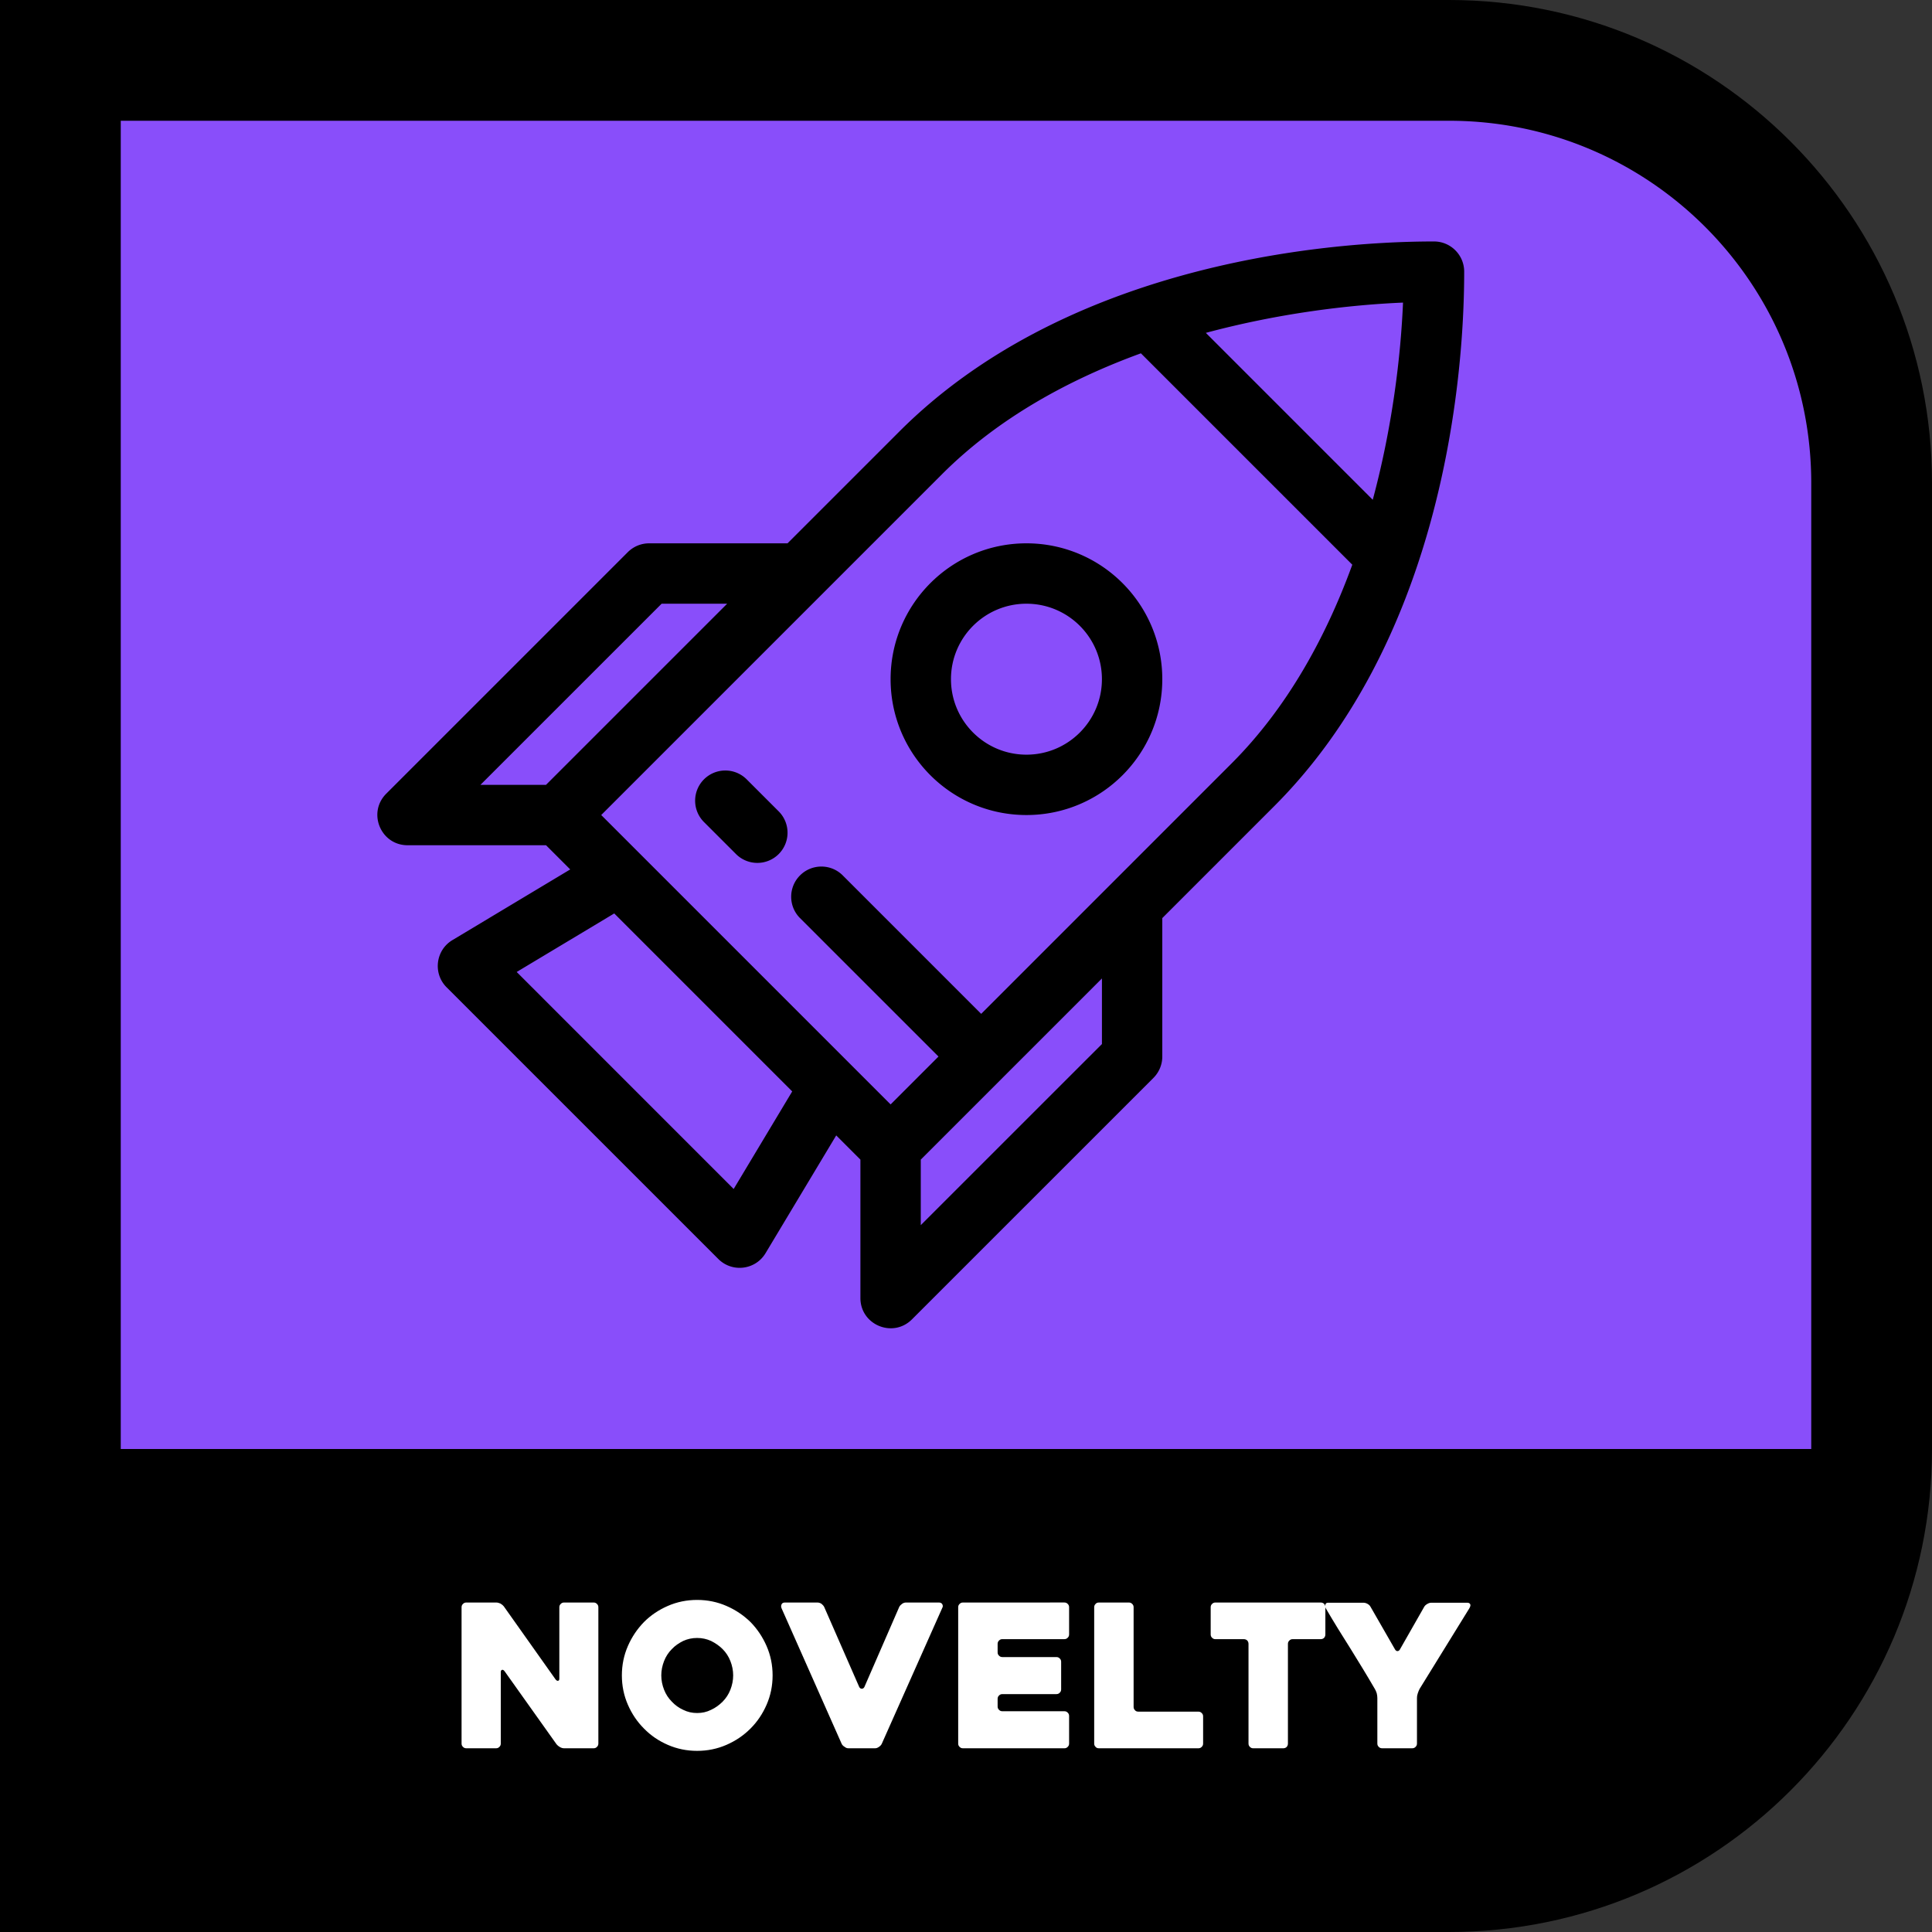<?xml version="1.0" encoding="UTF-8" standalone="no"?>
<svg
   xml:space="preserve"
   width="512"
   height="512"
   viewBox="0 0 135.467 135.467"
   version="1.1"
   id="svg3"
   sodipodi:docname="novelty.svg"
   inkscape:version="1.3 (0e150ed6c4, 2023-07-21)"
   xmlns:inkscape="http://www.inkscape.org/namespaces/inkscape"
   xmlns:sodipodi="http://sodipodi.sourceforge.net/DTD/sodipodi-0.dtd"
   xmlns="http://www.w3.org/2000/svg"
   xmlns:svg="http://www.w3.org/2000/svg"><rect x="0" y="0" width="135.467" height="135.467" fill="#333333" stroke="none"/><defs
     id="defs3" /><sodipodi:namedview
     id="namedview3"
     pagecolor="#505050"
     bordercolor="#eeeeee"
     borderopacity="1"
     inkscape:showpageshadow="0"
     inkscape:pageopacity="0"
     inkscape:pagecheckerboard="0"
     inkscape:deskcolor="#505050"
     inkscape:zoom="1.1822589"
     inkscape:cx="255.86612"
     inkscape:cy="204.69289"
     inkscape:window-width="1366"
     inkscape:window-height="705"
     inkscape:window-x="-8"
     inkscape:window-y="-8"
     inkscape:window-maximized="1"
     inkscape:current-layer="svg3" /><path
     d="m 101.6,0 c 18.704,-5.5228478e-7 33.867,15.163 33.867,33.867 V 101.6 c 0,18.704 -15.163,33.867 -33.867,33.867 H 0 V 0 Z"
     style="fill:#000;fill-opacity:1;stroke-width:4.233;stroke-miterlimit:128;paint-order:stroke fill markers"
     id="path1" /><path
     id="path2"
     style="display:inline;fill:#894efa;fill-opacity:1;stroke-width:4.233;stroke-miterlimit:128;paint-order:stroke fill markers"
     d="M 8.467 8.467 L 8.467 101.6 L 127 101.6 L 127 33.867 C 127 19.839 115.628 8.467 101.6 8.467 L 8.467 8.467 z M 100.547 16.931 C 101.717 16.931 102.665 17.879 102.665 19.048 C 102.665 27.868 100.626 45.245 89.344 56.527 L 81.497 64.375 L 81.497 74.082 C 81.497 74.643 81.274 75.181 80.878 75.578 L 63.943 92.512 C 62.61 93.844 60.331 92.901 60.33 91.016 L 60.33 81.309 L 58.634 79.612 L 53.678 87.871 C 52.969 89.05 51.341 89.25 50.367 88.277 L 31.316 69.228 C 30.342 68.254 30.543 66.624 31.725 65.916 L 39.983 60.962 L 38.287 59.266 L 28.58 59.266 C 26.693 59.266 25.748 56.984 27.084 55.65 L 44.017 38.718 C 44.414 38.321 44.953 38.097 45.514 38.097 L 55.22 38.097 L 63.066 30.251 C 74.348 18.97 91.728 16.931 100.547 16.931 z M 98.376 21.217 C 94.596 21.377 89.672 21.963 84.55 23.34 L 96.254 35.044 C 97.631 29.922 98.217 24.998 98.376 21.217 z M 79.998 24.774 C 74.937 26.618 69.979 29.325 66.061 33.243 L 42.156 57.148 L 62.447 77.439 L 65.805 74.082 L 56.096 64.375 C 55.269 63.549 55.269 62.208 56.096 61.381 C 56.923 60.554 58.264 60.554 59.09 61.381 L 68.798 71.089 L 86.35 53.535 C 90.269 49.616 92.976 44.658 94.82 39.596 L 79.998 24.774 z M 71.972 38.097 C 77.233 38.097 81.497 42.362 81.497 47.622 C 81.498 52.883 77.233 57.148 71.972 57.148 C 66.711 57.148 62.447 52.883 62.447 47.622 C 62.447 42.362 66.712 38.097 71.972 38.097 z M 71.972 42.331 C 69.05 42.33 66.68 44.7 66.68 47.622 C 66.68 50.545 69.049 52.915 71.972 52.915 C 74.895 52.915 77.264 50.545 77.264 47.622 C 77.264 44.7 74.895 42.331 71.972 42.331 z M 46.391 42.331 L 33.689 55.031 L 38.285 55.031 L 50.986 42.331 L 46.391 42.331 z M 50.857 54.026 A 2.117 2.117 0 0 1 52.355 54.646 L 54.6 56.891 A 2.117 2.117 0 0 1 54.6 59.885 A 2.117 2.117 0 0 1 51.607 59.885 L 49.361 57.64 A 2.117 2.117 0 0 1 49.361 54.646 A 2.117 2.117 0 0 1 50.857 54.026 z M 43.069 64.048 L 36.229 68.152 L 51.443 83.369 L 55.548 76.527 L 43.069 64.048 z M 77.265 68.607 L 64.562 81.309 L 64.562 85.904 L 77.265 73.205 L 77.265 68.607 z " /><path
     d="m 48.881,112.183 c -0.726,0 -1.41,0.139 -2.052,0.419 -0.642,0.279 -1.201,0.656 -1.675,1.131 -0.475,0.489 -0.852,1.047 -1.131,1.689 -0.279,0.642 -0.419,1.326 -0.419,2.052 0,0.726 0.139,1.41 0.419,2.053 0.279,0.642 0.656,1.201 1.131,1.675 0.475,0.489 1.033,0.866 1.675,1.145 0.642,0.279 1.326,0.419 2.052,0.419 0.726,0 1.41,-0.14 2.052,-0.419 0.642,-0.279 1.201,-0.656 1.69,-1.145 0.475,-0.475 0.852,-1.033 1.131,-1.675 0.279,-0.642 0.419,-1.327 0.419,-2.053 0,-0.726 -0.14,-1.41 -0.419,-2.052 -0.279,-0.642 -0.656,-1.201 -1.131,-1.689 -0.489,-0.475 -1.047,-0.852 -1.69,-1.131 -0.642,-0.279 -1.326,-0.419 -2.052,-0.419 z m -16.182,0.182 c -0.098,0 -0.168,0.028 -0.237,0.098 -0.07,0.07 -0.098,0.139 -0.098,0.237 v 9.55 c 0,0.098 0.028,0.168 0.098,0.237 0.07,0.07 0.14,0.098 0.237,0.098 h 2.08 c 0.098,0 0.167,-0.028 0.237,-0.098 0.07,-0.07 0.098,-0.14 0.098,-0.237 v -4.998 c 0,-0.098 0.028,-0.154 0.098,-0.168 0.056,-0.014 0.112,0.028 0.168,0.098 l 3.644,5.124 c 0.056,0.07 0.139,0.14 0.237,0.195 0.098,0.056 0.196,0.084 0.293,0.084 h 2.066 c 0.098,0 0.168,-0.028 0.237,-0.098 0.07,-0.07 0.098,-0.14 0.098,-0.237 v -9.55 c 0,-0.098 -0.028,-0.167 -0.098,-0.237 -0.07,-0.07 -0.14,-0.098 -0.237,-0.098 h -2.066 c -0.098,0 -0.168,0.028 -0.237,0.098 -0.07,0.07 -0.098,0.139 -0.098,0.237 v 4.999 c 0,0.098 -0.028,0.139 -0.084,0.153 -0.07,0.014 -0.126,-0.028 -0.182,-0.098 l -3.63,-5.124 c -0.056,-0.07 -0.14,-0.14 -0.237,-0.195 -0.098,-0.042 -0.195,-0.07 -0.293,-0.07 z m 22.34,0 c -0.126,0 -0.195,0.042 -0.237,0.126 -0.042,0.084 -0.042,0.181 0,0.279 l 4.216,9.508 c 0.042,0.084 0.112,0.154 0.21,0.209 0.084,0.07 0.168,0.098 0.265,0.098 h 1.857 c 0.098,0 0.181,-0.028 0.279,-0.098 0.084,-0.056 0.154,-0.126 0.195,-0.209 l 4.258,-9.564 c 0.042,-0.07 0.028,-0.154 -0.014,-0.237 -0.042,-0.07 -0.126,-0.112 -0.223,-0.112 H 63.528 c -0.098,0 -0.182,0.028 -0.265,0.084 -0.098,0.07 -0.168,0.139 -0.21,0.223 l -2.443,5.613 c -0.042,0.084 -0.112,0.126 -0.182,0.126 -0.07,0 -0.14,-0.042 -0.182,-0.126 l -2.457,-5.613 c -0.042,-0.084 -0.112,-0.153 -0.195,-0.223 -0.098,-0.056 -0.181,-0.084 -0.279,-0.084 z m 12.482,0 c -0.098,0 -0.168,0.028 -0.237,0.098 -0.07,0.07 -0.098,0.139 -0.098,0.237 v 9.55 c 0,0.098 0.028,0.168 0.098,0.237 0.07,0.07 0.14,0.098 0.237,0.098 h 7.107 c 0.098,0 0.168,-0.028 0.237,-0.098 0.07,-0.07 0.098,-0.14 0.098,-0.237 v -1.927 c 0,-0.098 -0.028,-0.167 -0.098,-0.237 -0.07,-0.07 -0.14,-0.098 -0.237,-0.098 h -4.342 c -0.098,0 -0.167,-0.028 -0.237,-0.098 -0.07,-0.07 -0.098,-0.14 -0.098,-0.237 v -0.531 c 0,-0.098 0.028,-0.167 0.098,-0.237 0.07,-0.07 0.139,-0.098 0.237,-0.098 h 3.784 c 0.098,0 0.168,-0.028 0.237,-0.098 0.07,-0.07 0.098,-0.14 0.098,-0.237 v -1.927 c 0,-0.098 -0.028,-0.168 -0.098,-0.237 -0.07,-0.07 -0.14,-0.098 -0.237,-0.098 h -3.784 c -0.098,0 -0.167,-0.028 -0.237,-0.098 -0.07,-0.07 -0.098,-0.139 -0.098,-0.237 v -0.587 c 0,-0.098 0.028,-0.167 0.098,-0.237 0.07,-0.07 0.139,-0.098 0.237,-0.098 h 4.342 c 0.098,0 0.168,-0.028 0.237,-0.098 0.07,-0.07 0.098,-0.14 0.098,-0.237 v -1.899 c 0,-0.098 -0.028,-0.167 -0.098,-0.237 -0.07,-0.07 -0.14,-0.098 -0.237,-0.098 z m 9.536,0 c -0.098,0 -0.182,0.028 -0.237,0.098 -0.07,0.07 -0.098,0.139 -0.098,0.237 v 9.55 c 0,0.098 0.028,0.168 0.098,0.237 0.056,0.07 0.14,0.098 0.237,0.098 h 6.967 c 0.098,0 0.167,-0.028 0.237,-0.098 0.07,-0.07 0.098,-0.14 0.098,-0.237 v -1.899 c 0,-0.098 -0.028,-0.168 -0.098,-0.237 -0.07,-0.07 -0.139,-0.098 -0.237,-0.098 h -4.203 c -0.098,0 -0.182,-0.028 -0.237,-0.098 -0.07,-0.07 -0.098,-0.14 -0.098,-0.237 v -6.981 c 0,-0.098 -0.028,-0.167 -0.098,-0.237 -0.07,-0.07 -0.139,-0.098 -0.237,-0.098 z m 8.168,0 c -0.098,0 -0.168,0.028 -0.237,0.098 -0.07,0.07 -0.098,0.139 -0.098,0.237 v 1.899 c 0,0.098 0.028,0.168 0.098,0.237 0.07,0.07 0.14,0.098 0.237,0.098 h 1.982 c 0.098,0 0.182,0.028 0.251,0.098 0.056,0.07 0.084,0.139 0.084,0.237 v 6.981 c 0,0.098 0.028,0.168 0.098,0.237 0.07,0.07 0.14,0.098 0.237,0.098 h 2.094 c 0.098,0 0.182,-0.028 0.251,-0.098 0.056,-0.07 0.084,-0.14 0.084,-0.237 v -6.981 c 0,-0.098 0.028,-0.167 0.098,-0.237 0.07,-0.07 0.14,-0.098 0.237,-0.098 h 1.955 c 0.098,0 0.182,-0.028 0.251,-0.098 0.056,-0.07 0.084,-0.14 0.084,-0.237 v -1.899 c 0,-0.015 -0.005,-0.025 -0.006,-0.039 0.007,0.037 0.016,0.073 0.034,0.109 0.572,0.977 1.159,1.927 1.745,2.848 0.572,0.922 1.145,1.857 1.704,2.82 0.042,0.07 0.084,0.168 0.126,0.293 0.028,0.126 0.042,0.237 0.042,0.335 v 3.183 c 0,0.098 0.028,0.168 0.098,0.237 0.07,0.07 0.14,0.098 0.237,0.098 h 2.108 c 0.098,0 0.168,-0.028 0.237,-0.098 0.07,-0.07 0.098,-0.14 0.098,-0.237 v -3.197 c 0,-0.098 0.014,-0.196 0.056,-0.321 0.042,-0.126 0.084,-0.223 0.126,-0.307 l 3.491,-5.655 c 0.07,-0.126 0.098,-0.223 0.056,-0.293 -0.042,-0.07 -0.112,-0.098 -0.209,-0.098 h -2.513 c -0.098,0 -0.182,0.028 -0.28,0.084 -0.098,0.056 -0.181,0.126 -0.223,0.209 l -1.703,2.988 c -0.042,0.07 -0.098,0.112 -0.168,0.112 -0.07,0 -0.126,-0.042 -0.168,-0.112 l -1.717,-2.988 c -0.042,-0.084 -0.112,-0.153 -0.209,-0.209 -0.098,-0.056 -0.195,-0.084 -0.293,-0.084 h -2.485 c -0.098,0 -0.154,0.042 -0.182,0.126 -0.013,0.045 -0.015,0.086 -0.011,0.127 -0.011,-0.062 -0.032,-0.117 -0.073,-0.168 -0.07,-0.07 -0.154,-0.098 -0.251,-0.098 z m -36.344,2.485 c 0.349,0 0.67,0.07 0.977,0.209 0.307,0.154 0.573,0.335 0.81,0.572 0.237,0.237 0.419,0.517 0.545,0.838 0.126,0.321 0.195,0.656 0.195,1.005 0,0.349 -0.07,0.684 -0.195,1.005 -0.126,0.321 -0.307,0.6 -0.545,0.838 -0.237,0.237 -0.503,0.433 -0.81,0.573 -0.307,0.154 -0.628,0.223 -0.977,0.223 -0.349,0 -0.67,-0.07 -0.977,-0.223 -0.307,-0.14 -0.573,-0.335 -0.796,-0.573 -0.237,-0.237 -0.419,-0.517 -0.545,-0.838 -0.126,-0.321 -0.195,-0.656 -0.195,-1.005 0,-0.349 0.07,-0.684 0.195,-1.005 0.126,-0.321 0.307,-0.6 0.545,-0.838 0.223,-0.237 0.489,-0.419 0.796,-0.572 0.307,-0.14 0.628,-0.209 0.977,-0.209 z"
     style="font-size:25.4px;line-height:1;font-family:Heavitas;-inkscape-font-specification:Heavitas;letter-spacing:0;word-spacing:0;text-orientation:upright;display:inline;fill:#ffffff;stroke-width:4.233;stroke-linecap:round;stroke-linejoin:round;stroke-miterlimit:128;paint-order:stroke fill markers"
     id="path3" /></svg>
